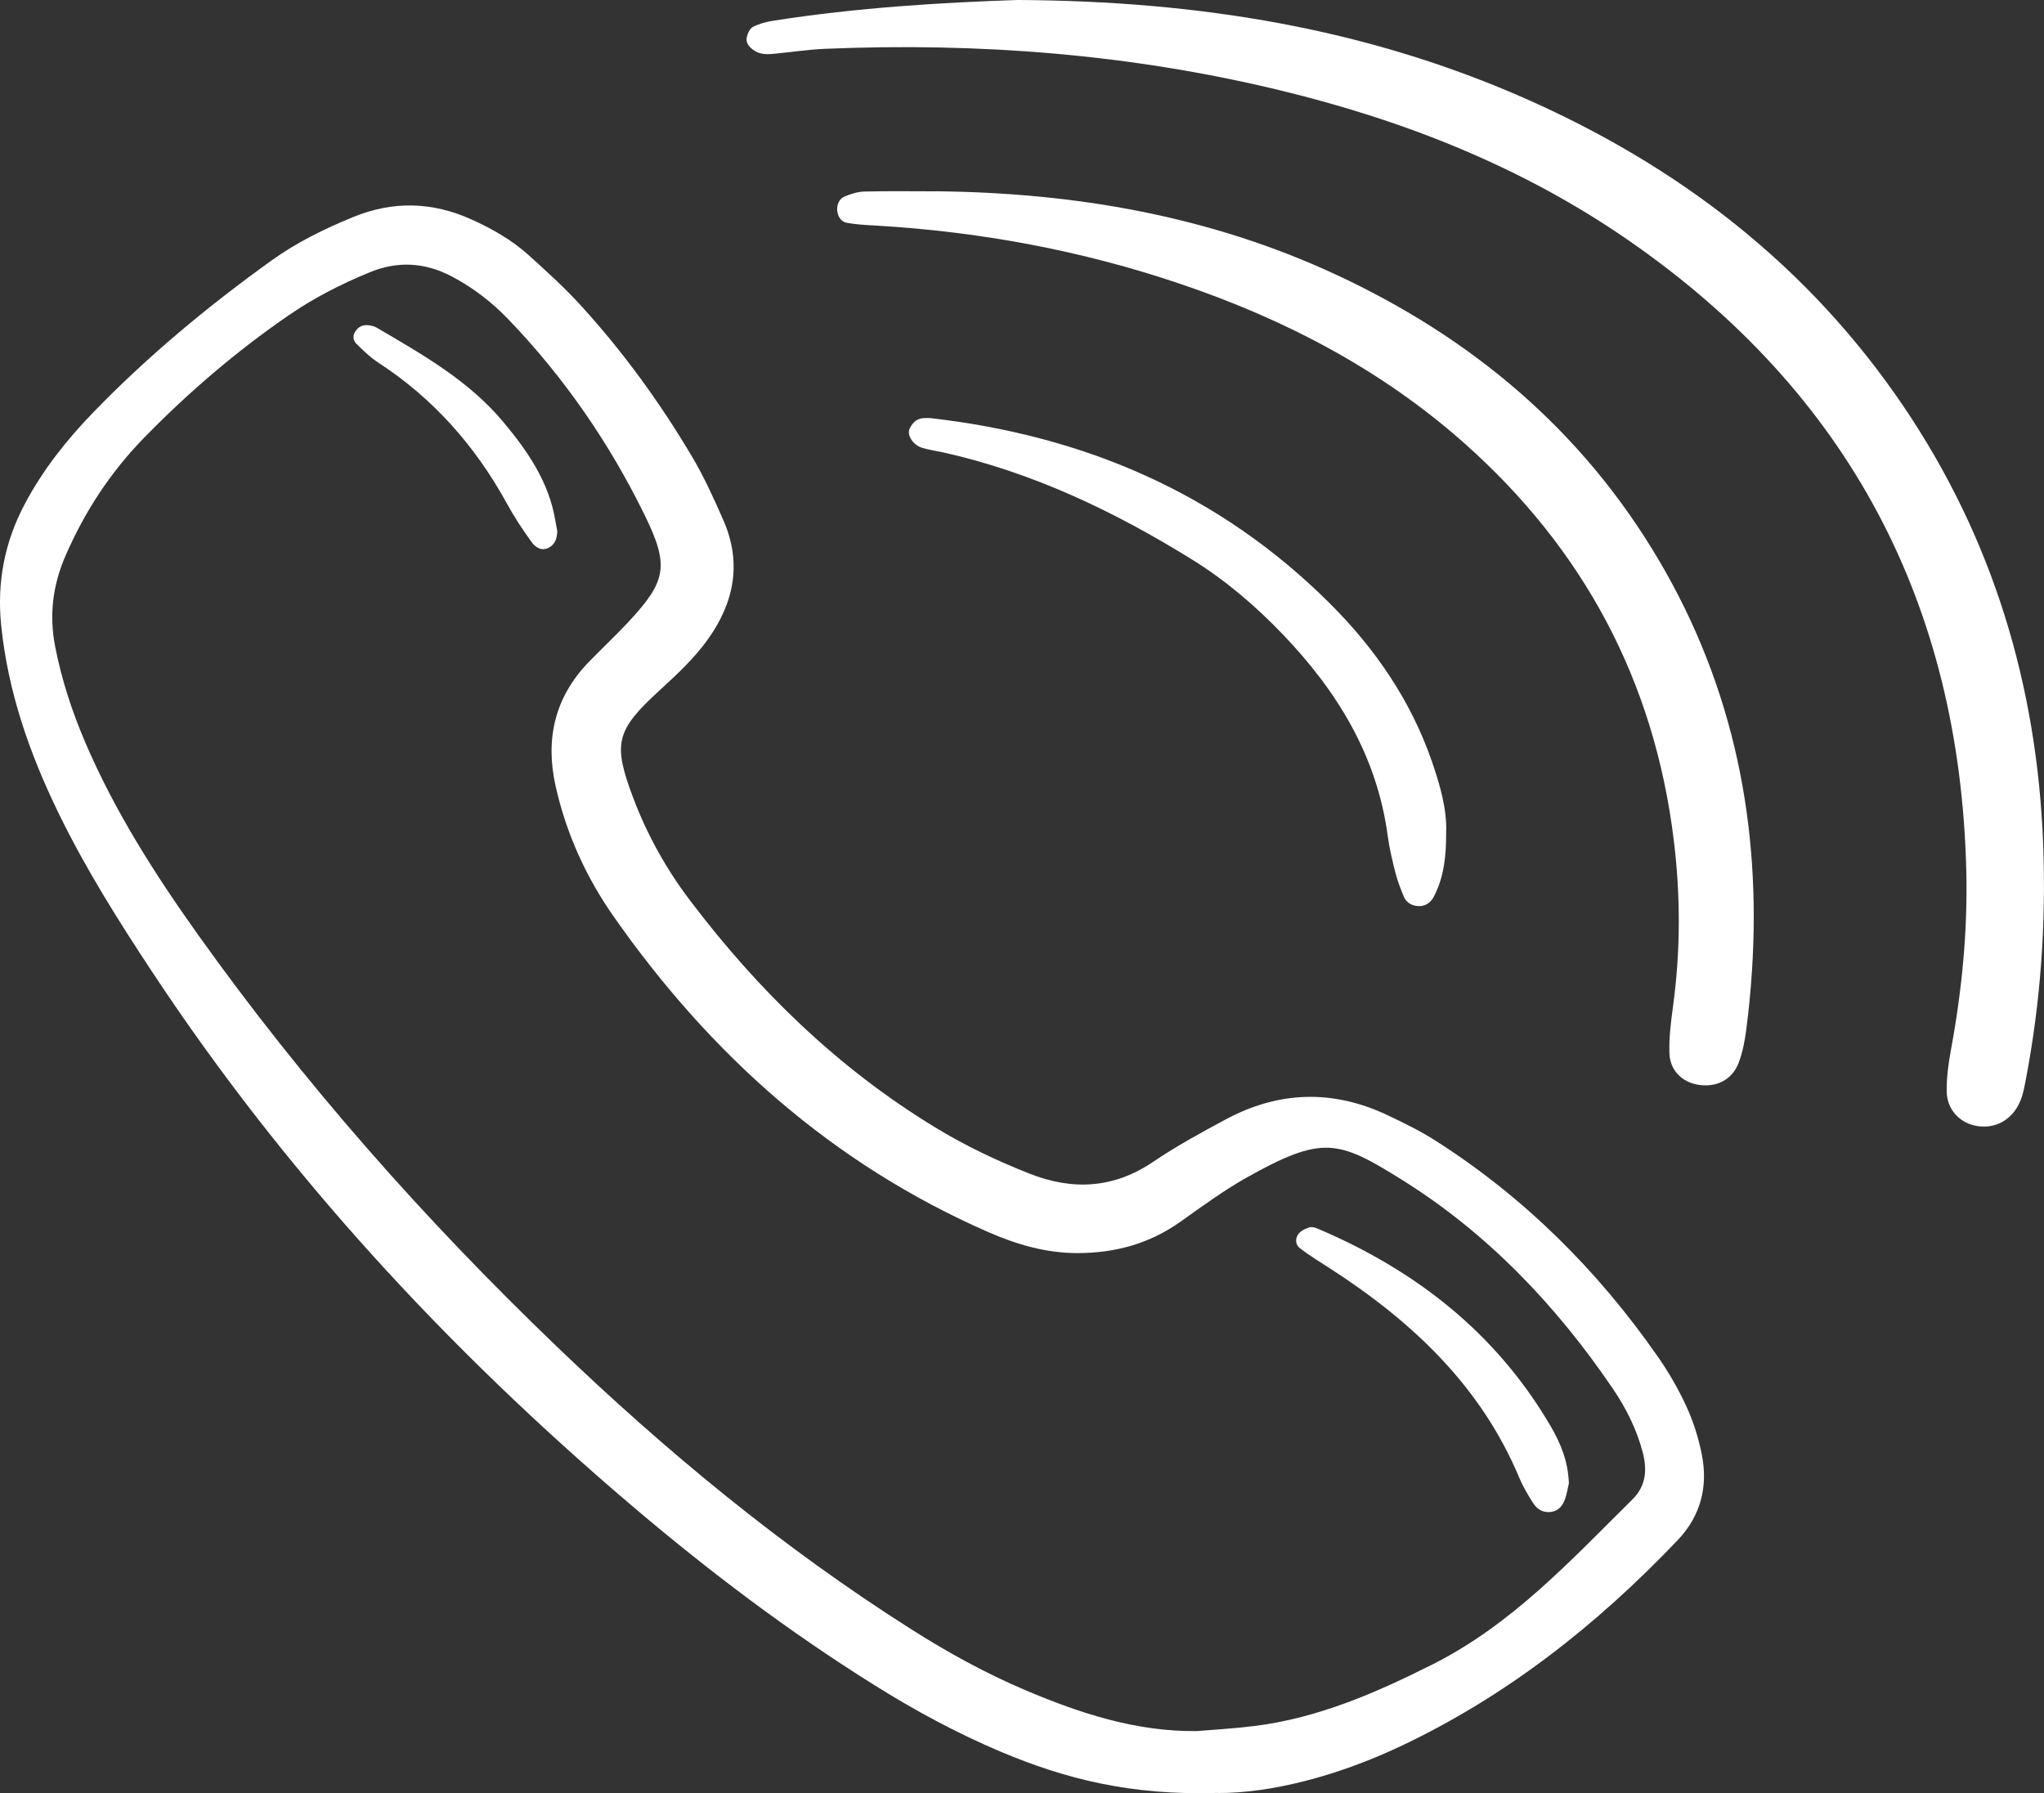 <svg width="595" height="522" viewBox="0 0 595 522" fill="none" xmlns="http://www.w3.org/2000/svg">
<rect x="0" y="0" width="595" height="522" fill="#333333" stroke="none"/>
<g clip-path="url(#clip0_1168_3506)">
<path fill-rule="evenodd" clip-rule="evenodd" d="M354.595 521.907C329.12 522.729 309.912 517.765 291.31 509.915C278.51 504.516 266.331 497.923 254.57 490.554C229.607 474.947 206.195 457.246 183.806 438.196C130.357 392.741 83.145 341.686 44.373 283.029C34.475 268.043 24.917 252.871 17.051 236.706C8.611 219.377 2.312 201.397 0.342 182.036C-0.946 169.439 1.366 157.695 7.277 146.588C12.49 136.783 19.317 128.142 26.996 120.199C42.915 103.724 60.493 89.156 79.08 75.799C86.388 70.54 94.471 66.6 102.787 63.187C114.33 58.44 125.811 58.719 137.215 63.869C143.204 66.569 148.898 69.796 153.769 74.17C159.231 79.073 164.676 84.037 169.579 89.467C181.665 102.793 192.2 117.345 201.385 132.812C204.907 138.738 207.793 145.083 210.57 151.428C215.985 163.792 213.766 175.303 206.101 186.054C202.037 191.748 196.932 196.433 191.812 201.133C179.276 212.66 178.361 216.43 184.303 232.191C188.352 242.942 193.907 252.933 200.826 262.07C220.701 288.319 243.943 310.985 272.242 328.189C280.992 333.51 290.162 337.885 299.641 341.624C312.224 346.588 324.186 345.999 335.714 338.18C342.447 333.619 349.646 329.694 356.814 325.847C372.22 317.578 387.968 317.097 403.825 324.59C408.603 326.855 413.397 329.182 417.85 332.021C443.652 348.481 464.938 369.657 482.424 394.68C485.682 399.334 488.583 404.33 490.941 409.496C492.974 413.902 494.448 418.664 495.394 423.411C497.256 432.766 495.053 441.299 488.381 448.311C464.845 473.024 438.407 493.889 407.346 508.488C389.023 517.098 369.8 522 354.549 521.938L354.595 521.907ZM348.234 503.927C353.913 503.446 359.622 503.135 365.27 502.422C383.764 500.079 400.489 492.803 416.997 484.504C440.145 472.869 457.258 454.206 475.225 436.443C479.181 432.533 479.507 427.802 478.203 422.822C476.435 416.042 473.316 409.853 469.391 404.081C452.899 379.849 432.915 358.906 408.014 343.377C389.442 331.804 384.943 330.439 362.896 342.787C356.162 346.573 349.879 351.196 343.564 355.679C334.566 362.055 324.605 364.755 313.651 364.77C304.451 364.77 295.918 362.257 287.648 358.642C242.251 338.769 206.784 306.998 178.609 266.756C170.619 255.353 164.847 242.663 161.76 228.949C158.672 215.251 161.418 203.026 171.348 192.756C175.04 188.94 178.919 185.309 182.55 181.447C194.015 169.253 194.962 164.816 187.623 149.861C177.321 128.856 164.149 109.743 147.874 92.849C143.018 87.807 137.541 83.618 131.319 80.376C123.624 76.373 115.773 75.939 107.705 79.228C99.374 82.641 91.399 86.705 83.967 91.825C68.778 102.281 54.861 114.195 41.984 127.382C32.178 137.419 24.623 148.961 19.053 161.822C15.36 170.323 14.274 179.011 16.043 188.133C17.92 197.798 20.945 207.059 24.809 216.088C33.373 236.085 44.978 254.314 57.545 271.953C88.436 315.297 123.546 354.981 161.93 391.826C193.814 422.434 227.729 450.467 265.105 474.172C275.795 480.967 286.873 487.079 298.54 492.028C314.412 498.745 330.64 504.082 348.234 503.911V503.927Z" fill="white"/>
<path fill-rule="evenodd" clip-rule="evenodd" d="M296.599 -0C349.164 0.31 397.555 8.284 443.48 28.452C488.551 48.247 526.314 77.226 554.101 118.275C580.167 156.811 593.029 199.644 594.766 245.967C595.62 268.896 594.022 291.639 589.724 314.196C589.181 317.019 588.7 319.796 587.195 322.309C584.511 326.777 579.732 328.81 574.628 327.6C570.237 326.545 566.808 322.837 566.684 317.919C566.591 313.886 567.15 309.774 567.879 305.788C571.09 288.474 572.813 271.037 572.378 253.429C570.485 175.815 538.183 114.397 474.215 70.075C443.324 48.666 408.928 35.076 372.576 26.28C329.056 15.746 284.823 12.333 240.14 14.21C235.253 14.412 230.397 15.172 225.525 15.637C223.492 15.839 221.444 15.948 219.614 14.753C218.186 13.822 217.007 12.581 217.395 10.797C217.628 9.696 218.295 8.284 219.195 7.819C220.948 6.919 222.949 6.376 224.904 6.066C249.542 2.187 274.382 0.714 296.599 -0.016V-0Z" fill="white"/>
<path fill-rule="evenodd" clip-rule="evenodd" d="M272.458 55.678C312.875 56.097 352.019 62.798 388.929 79.956C428.43 98.325 460.531 125.209 482.841 162.985C504.702 200 512.77 240.227 509.977 282.858C509.605 288.552 509.046 294.261 508.302 299.923C507.883 303.134 507.247 306.408 506.098 309.417C504.206 314.382 499.52 316.678 494.229 315.747C489.544 314.925 486.115 311.543 485.96 306.532C485.82 302.079 486.379 297.581 486.984 293.144C489.218 276.87 489.218 260.643 487.201 244.323C481.492 198.154 460.981 159.851 426.305 129.057C402.148 107.602 374.066 92.957 343.641 82.656C314.892 72.913 285.289 67.437 254.988 65.668C252.149 65.498 249.294 65.374 246.502 64.862C244.81 64.552 243.848 62.954 243.709 61.263C243.569 59.572 244.267 57.881 245.834 57.214C247.665 56.438 249.698 55.802 251.653 55.755C258.588 55.585 265.523 55.693 272.474 55.693L272.458 55.678Z" fill="white"/>
<path fill-rule="evenodd" clip-rule="evenodd" d="M420.969 242.275C421 249.318 420.302 255.369 417.416 260.953C416.392 262.924 414.686 263.994 412.436 263.73C410.76 263.529 409.318 262.613 408.65 261.015C407.719 258.766 406.82 256.47 406.215 254.112C405.315 250.559 404.446 246.96 403.965 243.33C400.846 220.075 389.303 201.226 373.416 184.658C365.472 176.374 356.768 168.927 347.025 162.892C324.373 148.852 300.557 137.466 274.353 131.648C272.367 131.214 270.319 130.95 268.395 130.345C265.788 129.538 263.927 126.684 264.78 124.806C265.664 122.867 267.185 121.549 269.558 121.704C269.962 121.735 270.381 121.657 270.784 121.704C315.591 126.792 355 143.593 387.193 175.737C400.334 188.846 410.683 203.926 416.811 221.627C419.216 228.592 421.233 235.651 420.969 242.275Z" fill="white"/>
<path fill-rule="evenodd" clip-rule="evenodd" d="M456.682 431.866C456.434 432.921 456.155 434.519 455.674 436.07C455.022 438.087 453.859 439.763 451.578 440.104C449.359 440.43 447.513 439.452 446.365 437.653C444.829 435.264 443.355 432.797 442.269 430.191C431.083 403.492 411.146 384.752 387.408 369.393C384.351 367.407 381.202 365.53 378.332 363.281C376.997 362.241 376.951 360.271 378.207 358.921C378.968 358.115 380.162 357.572 381.264 357.262C381.947 357.06 382.878 357.355 383.607 357.665C412.17 369.812 435.566 388.071 451.407 415.189C454.309 420.153 456.481 425.413 456.698 431.866H456.682Z" fill="white"/>
<path fill-rule="evenodd" clip-rule="evenodd" d="M162.223 154.64C162.145 156.92 161.478 158.363 160.004 159.278C157.786 160.659 155.877 159.356 154.745 157.789C152.123 154.19 149.671 150.435 147.53 146.526C138.361 129.833 126.15 115.995 110.139 105.57C107.796 104.05 105.733 102.049 103.731 100.063C102.94 99.272 102.552 97.938 103.297 96.681C104.212 95.13 105.578 94.463 107.331 94.68C108.122 94.788 108.96 94.974 109.627 95.362C122.939 103.181 136.406 110.736 146.537 122.868C153.659 131.385 159.802 140.336 161.664 151.583C161.866 152.778 162.099 153.957 162.223 154.624V154.64Z" fill="white"/>
</g>
<defs>
<clipPath id="clip0_1168_3506">
<rect width="595" height="522" fill="white"/>
</clipPath>
</defs>
</svg>

